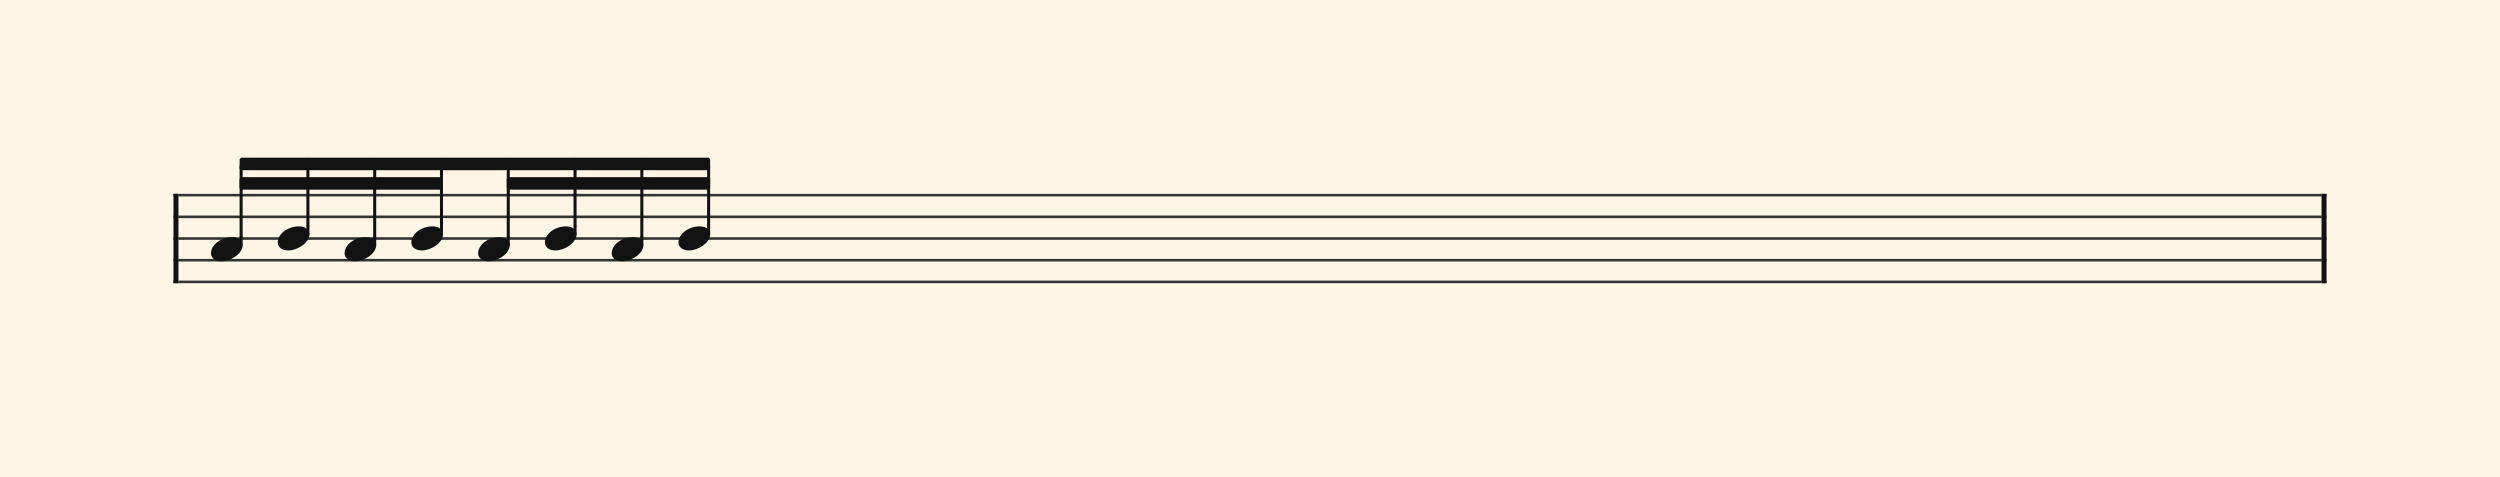 <svg xmlns="http://www.w3.org/2000/svg" version="1.1" xmlns:xlink="http://www.w3.org/1999/xlink" width="980" height="187" viewBox="0 0 980 187" shape-rendering="geometricPrecision" data-left="0" data-right="980" data-top="0" data-bottom="187"><g data-name="page" data-interval-between-stave-lines="8.5" data-font-color="#121212" data-left="0" data-right="980" data-top="0" data-bottom="187"><rect width="980" height="187" stroke="transparent" stroke-width="0.425" stroke-linejoin="" stroke-linecap="" fill="#FDF5E6" vector-effect="none" data-name="page-background" data-left="0" data-right="980" data-top="0" data-bottom="187"></rect><g data-name="pageWithoutBorder" data-left="0" data-right="980" data-top="62.405486608964864" data-bottom="111.00999999999999"><g data-name="measures" data-left="68" data-right="912" data-top="62.405486608964864" data-bottom="111.00999999999999" transform="translate(68, 0)"><g data-name="measure" ref-ids="measure-1,measure-1-1,line-1,every-measure-including-index-0,first-measure-including-index-0,last-measure,first-or-last-measure,last-measure-on-page" pointer-events="painted" data-left="68" data-right="912" data-top="62.559999999999995" data-bottom="111.00999999999999"><g data-name="startBarLine" ref-ids="opening-barline-1" pointer-events="painted" data-left="68" data-right="69.955" data-top="75.99" data-bottom="111.00999999999999"><g data-name="stavesPiece" data-left="68" data-right="69.955" data-top="75.99" data-bottom="111.00999999999999"><g data-name="stavePiece" data-left="68" data-right="69.955" data-top="75.99" data-bottom="111.00999999999999"><path d="M 0 -0.51 L 1.955 -0.51 L 1.955 0.51 L 0 0.51 L 0 -0.51 M 0 7.99 L 1.955 7.99 L 1.955 9.01 L 0 9.01 L 0 7.99 M 0 16.49 L 1.955 16.49 L 1.955 17.51 L 0 17.51 L 0 16.49 M 0 24.99 L 1.955 24.99 L 1.955 26.01 L 0 26.01 L 0 24.99 M 0 33.49 L 1.955 33.49 L 1.955 34.51 L 0 34.51 L 0 33.49" fill="#343434" fill-rule="evenodd" vector-effect="none" data-left="68" data-right="69.955" data-top="75.99" data-bottom="111.00999999999999" transform="translate(0, 76.5)"></path></g></g><polyline points="0 75.99 1.955 75.99 1.955 111.01 0 111.01" fill="#121212" fill-rule="evenodd" vector-effect="none" data-left="68" data-right="69.955" data-top="75.99" data-bottom="111.00999999999999"></polyline></g><g data-name="barLine" ref-ids="closing-barline-1" pointer-events="painted" data-left="910.0450000000001" data-right="912" data-top="75.99" data-bottom="111.00999999999999" transform="translate(840.09, 0)"><g data-name="stavesPiece" data-left="910.0450000000001" data-right="912" data-top="75.99" data-bottom="111.00999999999999"><g data-name="stavePiece" data-left="910.0450000000001" data-right="912" data-top="75.99" data-bottom="111.00999999999999"><path d="M 0 -0.51 L 1.955 -0.51 L 1.955 0.51 L 0 0.51 L 0 -0.51 M 0 7.99 L 1.955 7.99 L 1.955 9.01 L 0 9.01 L 0 7.99 M 0 16.49 L 1.955 16.49 L 1.955 17.51 L 0 17.51 L 0 16.49 M 0 24.99 L 1.955 24.99 L 1.955 26.01 L 0 26.01 L 0 24.99 M 0 33.49 L 1.955 33.49 L 1.955 34.51 L 0 34.51 L 0 33.49" fill="#343434" fill-rule="evenodd" vector-effect="none" data-left="910.0450000000001" data-right="912" data-top="75.99" data-bottom="111.00999999999999" transform="translate(1.955, 76.5)"></path></g></g><polyline points="3.91 75.99 1.955 75.99 1.955 111.01 3.91 111.01" fill="#121212" fill-rule="evenodd" vector-effect="none" data-left="910.0450000000001" data-right="912" data-top="75.99" data-bottom="111.00999999999999"></polyline></g><g data-name="voicesWithStaveLines" data-left="69.955" data-right="910.0450000000001" data-top="75.99" data-bottom="111.00999999999999"><g data-name="stavesPiece" data-left="69.955" data-right="910.0450000000001" data-top="75.99" data-bottom="111.00999999999999"><g data-name="stavePiece" ref-ids="stave-lines-1-1,stave-1,stave-1-1,stave-1-1-1,stave-in-all-measures-on-line-1-1,all-staves-in-measure-1" pointer-events="painted" data-left="68" data-right="912" data-top="75.99" data-bottom="111.00999999999999"><path d="M 0 -0.51 L 840.09 -0.51 L 840.09 0.51 L 0 0.51 L 0 -0.51 M 0 7.99 L 840.09 7.99 L 840.09 9.01 L 0 9.01 L 0 7.99 M 0 16.49 L 840.09 16.49 L 840.09 17.51 L 0 17.51 L 0 16.49 M 0 24.99 L 840.09 24.99 L 840.09 26.01 L 0 26.01 L 0 24.99 M 0 33.49 L 840.09 33.49 L 840.09 34.51 L 0 34.51 L 0 33.49" fill="#343434" fill-rule="evenodd" vector-effect="none" data-left="69.955" data-right="910.0450000000001" data-top="75.99" data-bottom="111.00999999999999" transform="translate(1.955, 76.5)"></path></g></g><g data-name="voices" data-left="69.955" data-right="910.0450000000001" data-top="76.5" data-bottom="102.425"><g data-name="voicesBody" data-left="69.955" data-right="910.0450000000001" data-top="62.559999999999995" data-bottom="102.425"><g data-name="crossStaveUnit" data-left="82.705" data-right="95.11500000000001" data-top="92.99" data-bottom="102.425"><g data-name="crossVoiceUnitOnOneStave" data-left="82.705" data-right="95.11500000000001" data-top="92.99" data-bottom="102.425"><g data-name="singleUnit" ref-ids="all-units,all-units-on-line-1,unit-1-1-1-1,voice-1,voice-1-1,voice-1-1-1,voice-1-1-1-1,voice-in-measure-on-all-staves-1-1-1,voice-in-all-measures-and-on-all-staves-on-line-1-1" pointer-events="painted" data-left="82.705" data-right="95.11500000000001" data-top="62.559999999999995" data-bottom="102.425"><g data-name="singleUnitBodyParts" ref-ids="unit-1-1-1-1" pointer-events="painted" data-left="82.705" data-right="95.11500000000001" data-top="92.99" data-bottom="102.425"><g data-name="singleUnitBody" data-left="82.705" data-right="95.11500000000001" data-top="92.99" data-bottom="102.425"><g data-name="noteBody" ref-ids="note-1-1-1-1-1,note-with-index-1-1-1-1-1" pointer-events="painted" data-left="82.705" data-right="95.11500000000001" data-top="92.99" data-bottom="102.425"><path d="M 0 10.965 C 0 12.92 1.785 14.11 4.08 14.11 C 7.82 14.11 12.41 11.05 12.41 7.82 C 12.41 5.865 10.71 4.675 8.33 4.675 C 3.74 4.675 0 7.735 0 10.965 Z" fill="#121212" fill-rule="evenodd" vector-effect="none" data-left="82.705" data-right="95.11500000000001" data-top="92.99" data-bottom="102.425" transform="translate(14.705, 88.315)"></path></g></g></g><line data-name="stem" x1="26.52" y1="92.99" x2="26.52" y2="96.05" stroke="#121212" stroke-width="1.19" stroke-linejoin="round" stroke-linecap="round" stroke-dasharray="" vector-effect="none" ref-ids="stem-1-1-1-1" pointer-events="painted" data-left="94.52000000000001" data-right="94.52000000000001" data-top="92.99" data-bottom="96.05"></line></g></g></g><g data-name="crossStaveUnit" data-left="108.885" data-right="121.295" data-top="88.74" data-bottom="98.175"><g data-name="crossVoiceUnitOnOneStave" data-left="108.885" data-right="121.295" data-top="88.74" data-bottom="98.175"><g data-name="singleUnit" ref-ids="all-units,all-units-on-line-1,unit-1-1-1-2,voice-1,voice-1-1,voice-1-1-1,voice-1-1-1-1,voice-in-measure-on-all-staves-1-1-1,voice-in-all-measures-and-on-all-staves-on-line-1-1,next-to-unit-connected-with-beam-1-1-1-1" pointer-events="painted" data-left="108.885" data-right="121.295" data-top="62.559999999999995" data-bottom="98.175"><g data-name="singleUnitBodyParts" ref-ids="unit-1-1-1-2" pointer-events="painted" data-left="108.885" data-right="121.295" data-top="88.74" data-bottom="98.175"><g data-name="singleUnitBody" data-left="108.885" data-right="121.295" data-top="88.74" data-bottom="98.175"><g data-name="noteBody" ref-ids="note-1-1-1-2-1,note-with-index-1-1-1-2-1" pointer-events="painted" data-left="108.885" data-right="121.295" data-top="88.74" data-bottom="98.175"><path d="M 0 10.965 C 0 12.92 1.785 14.11 4.08 14.11 C 7.82 14.11 12.41 11.05 12.41 7.82 C 12.41 5.865 10.71 4.675 8.33 4.675 C 3.74 4.675 0 7.735 0 10.965 Z" fill="#121212" fill-rule="evenodd" vector-effect="none" data-left="108.885" data-right="121.295" data-top="88.74" data-bottom="98.175" transform="translate(40.885, 84.065)"></path></g></g></g><line data-name="stem" x1="52.7" y1="88.74" x2="52.7" y2="91.8" stroke="#121212" stroke-width="1.19" stroke-linejoin="round" stroke-linecap="round" stroke-dasharray="" vector-effect="none" ref-ids="stem-1-1-1-2" pointer-events="painted" data-left="120.7" data-right="120.7" data-top="88.74" data-bottom="91.8"></line></g></g></g><g data-name="crossStaveUnit" data-left="135.065" data-right="147.475" data-top="92.99" data-bottom="102.425"><g data-name="crossVoiceUnitOnOneStave" data-left="135.065" data-right="147.475" data-top="92.99" data-bottom="102.425"><g data-name="singleUnit" ref-ids="all-units,all-units-on-line-1,unit-1-1-1-3,voice-1,voice-1-1,voice-1-1-1,voice-1-1-1-1,voice-in-measure-on-all-staves-1-1-1,voice-in-all-measures-and-on-all-staves-on-line-1-1,next-to-unit-connected-with-beam-1-1-1-2" pointer-events="painted" data-left="135.065" data-right="147.475" data-top="62.559999999999995" data-bottom="102.425"><g data-name="singleUnitBodyParts" ref-ids="unit-1-1-1-3" pointer-events="painted" data-left="135.065" data-right="147.475" data-top="92.99" data-bottom="102.425"><g data-name="singleUnitBody" data-left="135.065" data-right="147.475" data-top="92.99" data-bottom="102.425"><g data-name="noteBody" ref-ids="note-1-1-1-3-1,note-with-index-1-1-1-3-1" pointer-events="painted" data-left="135.065" data-right="147.475" data-top="92.99" data-bottom="102.425"><path d="M 0 10.965 C 0 12.92 1.785 14.11 4.08 14.11 C 7.82 14.11 12.41 11.05 12.41 7.82 C 12.41 5.865 10.71 4.675 8.33 4.675 C 3.74 4.675 0 7.735 0 10.965 Z" fill="#121212" fill-rule="evenodd" vector-effect="none" data-left="135.065" data-right="147.475" data-top="92.99" data-bottom="102.425" transform="translate(67.065, 88.315)"></path></g></g></g><line data-name="stem" x1="78.88" y1="92.99" x2="78.88" y2="96.05" stroke="#121212" stroke-width="1.19" stroke-linejoin="round" stroke-linecap="round" stroke-dasharray="" vector-effect="none" ref-ids="stem-1-1-1-3" pointer-events="painted" data-left="146.88" data-right="146.88" data-top="92.99" data-bottom="96.05"></line></g></g></g><g data-name="crossStaveUnit" data-left="161.245" data-right="173.65499999999997" data-top="88.74" data-bottom="98.175"><g data-name="crossVoiceUnitOnOneStave" data-left="161.245" data-right="173.65499999999997" data-top="88.74" data-bottom="98.175"><g data-name="singleUnit" ref-ids="all-units,all-units-on-line-1,unit-1-1-1-4,voice-1,voice-1-1,voice-1-1-1,voice-1-1-1-1,voice-in-measure-on-all-staves-1-1-1,voice-in-all-measures-and-on-all-staves-on-line-1-1,next-to-unit-connected-with-beam-1-1-1-3" pointer-events="painted" data-left="161.245" data-right="173.65499999999997" data-top="62.559999999999995" data-bottom="98.175"><g data-name="singleUnitBodyParts" ref-ids="unit-1-1-1-4" pointer-events="painted" data-left="161.245" data-right="173.65499999999997" data-top="88.74" data-bottom="98.175"><g data-name="singleUnitBody" data-left="161.245" data-right="173.65499999999997" data-top="88.74" data-bottom="98.175"><g data-name="noteBody" ref-ids="note-1-1-1-4-1,note-with-index-1-1-1-4-1" pointer-events="painted" data-left="161.245" data-right="173.65499999999997" data-top="88.74" data-bottom="98.175"><path d="M 0 10.965 C 0 12.92 1.785 14.11 4.08 14.11 C 7.82 14.11 12.41 11.05 12.41 7.82 C 12.41 5.865 10.71 4.675 8.33 4.675 C 3.74 4.675 0 7.735 0 10.965 Z" fill="#121212" fill-rule="evenodd" vector-effect="none" data-left="161.245" data-right="173.65499999999997" data-top="88.74" data-bottom="98.175" transform="translate(93.245, 84.065)"></path></g></g></g><line data-name="stem" x1="105.06" y1="88.74" x2="105.06" y2="91.8" stroke="#121212" stroke-width="1.19" stroke-linejoin="round" stroke-linecap="round" stroke-dasharray="" vector-effect="none" ref-ids="stem-1-1-1-4" pointer-events="painted" data-left="173.06" data-right="173.06" data-top="88.74" data-bottom="91.8"></line></g></g></g><g data-name="crossStaveUnit" data-left="187.42499999999998" data-right="199.83499999999998" data-top="92.99" data-bottom="102.425"><g data-name="crossVoiceUnitOnOneStave" data-left="187.42499999999998" data-right="199.83499999999998" data-top="92.99" data-bottom="102.425"><g data-name="singleUnit" ref-ids="all-units,all-units-on-line-1,unit-1-1-1-5,voice-1,voice-1-1,voice-1-1-1,voice-1-1-1-1,voice-in-measure-on-all-staves-1-1-1,voice-in-all-measures-and-on-all-staves-on-line-1-1,next-to-unit-connected-with-beam-1-1-1-4" pointer-events="painted" data-left="187.42499999999998" data-right="199.83499999999998" data-top="62.559999999999995" data-bottom="102.425"><g data-name="singleUnitBodyParts" ref-ids="unit-1-1-1-5" pointer-events="painted" data-left="187.42499999999998" data-right="199.83499999999998" data-top="92.99" data-bottom="102.425"><g data-name="singleUnitBody" data-left="187.42499999999998" data-right="199.83499999999998" data-top="92.99" data-bottom="102.425"><g data-name="noteBody" ref-ids="note-1-1-1-5-1,note-with-index-1-1-1-5-1" pointer-events="painted" data-left="187.42499999999998" data-right="199.83499999999998" data-top="92.99" data-bottom="102.425"><path d="M 0 10.965 C 0 12.92 1.785 14.11 4.08 14.11 C 7.82 14.11 12.41 11.05 12.41 7.82 C 12.41 5.865 10.71 4.675 8.33 4.675 C 3.74 4.675 0 7.735 0 10.965 Z" fill="#121212" fill-rule="evenodd" vector-effect="none" data-left="187.42499999999998" data-right="199.83499999999998" data-top="92.99" data-bottom="102.425" transform="translate(119.425, 88.315)"></path></g></g></g><line data-name="stem" x1="131.24" y1="92.99" x2="131.24" y2="96.05" stroke="#121212" stroke-width="1.19" stroke-linejoin="round" stroke-linecap="round" stroke-dasharray="" vector-effect="none" ref-ids="stem-1-1-1-5" pointer-events="painted" data-left="199.23999999999998" data-right="199.23999999999998" data-top="92.99" data-bottom="96.05"></line></g></g></g><g data-name="crossStaveUnit" data-left="213.605" data-right="226.015" data-top="88.74" data-bottom="98.175"><g data-name="crossVoiceUnitOnOneStave" data-left="213.605" data-right="226.015" data-top="88.74" data-bottom="98.175"><g data-name="singleUnit" ref-ids="all-units,all-units-on-line-1,unit-1-1-1-6,voice-1,voice-1-1,voice-1-1-1,voice-1-1-1-1,voice-in-measure-on-all-staves-1-1-1,voice-in-all-measures-and-on-all-staves-on-line-1-1,next-to-unit-connected-with-beam-1-1-1-5" pointer-events="painted" data-left="213.605" data-right="226.015" data-top="62.559999999999995" data-bottom="98.175"><g data-name="singleUnitBodyParts" ref-ids="unit-1-1-1-6" pointer-events="painted" data-left="213.605" data-right="226.015" data-top="88.74" data-bottom="98.175"><g data-name="singleUnitBody" data-left="213.605" data-right="226.015" data-top="88.74" data-bottom="98.175"><g data-name="noteBody" ref-ids="note-1-1-1-6-1,note-with-index-1-1-1-6-1" pointer-events="painted" data-left="213.605" data-right="226.015" data-top="88.74" data-bottom="98.175"><path d="M 0 10.965 C 0 12.92 1.785 14.11 4.08 14.11 C 7.82 14.11 12.41 11.05 12.41 7.82 C 12.41 5.865 10.71 4.675 8.33 4.675 C 3.74 4.675 0 7.735 0 10.965 Z" fill="#121212" fill-rule="evenodd" vector-effect="none" data-left="213.605" data-right="226.015" data-top="88.74" data-bottom="98.175" transform="translate(145.605, 84.065)"></path></g></g></g><line data-name="stem" x1="157.42" y1="88.74" x2="157.42" y2="91.8" stroke="#121212" stroke-width="1.19" stroke-linejoin="round" stroke-linecap="round" stroke-dasharray="" vector-effect="none" ref-ids="stem-1-1-1-6" pointer-events="painted" data-left="225.42" data-right="225.42" data-top="88.74" data-bottom="91.8"></line></g></g></g><g data-name="crossStaveUnit" data-left="239.785" data-right="252.195" data-top="92.99" data-bottom="102.425"><g data-name="crossVoiceUnitOnOneStave" data-left="239.785" data-right="252.195" data-top="92.99" data-bottom="102.425"><g data-name="singleUnit" ref-ids="all-units,all-units-on-line-1,unit-1-1-1-7,voice-1,voice-1-1,voice-1-1-1,voice-1-1-1-1,voice-in-measure-on-all-staves-1-1-1,voice-in-all-measures-and-on-all-staves-on-line-1-1,next-to-unit-connected-with-beam-1-1-1-6" pointer-events="painted" data-left="239.785" data-right="252.195" data-top="62.559999999999995" data-bottom="102.425"><g data-name="singleUnitBodyParts" ref-ids="unit-1-1-1-7" pointer-events="painted" data-left="239.785" data-right="252.195" data-top="92.99" data-bottom="102.425"><g data-name="singleUnitBody" data-left="239.785" data-right="252.195" data-top="92.99" data-bottom="102.425"><g data-name="noteBody" ref-ids="note-1-1-1-7-1,note-with-index-1-1-1-7-1" pointer-events="painted" data-left="239.785" data-right="252.195" data-top="92.99" data-bottom="102.425"><path d="M 0 10.965 C 0 12.92 1.785 14.11 4.08 14.11 C 7.82 14.11 12.41 11.05 12.41 7.82 C 12.41 5.865 10.71 4.675 8.33 4.675 C 3.74 4.675 0 7.735 0 10.965 Z" fill="#121212" fill-rule="evenodd" vector-effect="none" data-left="239.785" data-right="252.195" data-top="92.99" data-bottom="102.425" transform="translate(171.785, 88.315)"></path></g></g></g><line data-name="stem" x1="183.6" y1="92.99" x2="183.6" y2="96.05" stroke="#121212" stroke-width="1.19" stroke-linejoin="round" stroke-linecap="round" stroke-dasharray="" vector-effect="none" ref-ids="stem-1-1-1-7" pointer-events="painted" data-left="251.6" data-right="251.6" data-top="92.99" data-bottom="96.05"></line></g></g></g><g data-name="crossStaveUnit" data-left="265.96500000000003" data-right="278.375" data-top="88.74" data-bottom="98.175"><g data-name="crossVoiceUnitOnOneStave" data-left="265.96500000000003" data-right="278.375" data-top="88.74" data-bottom="98.175"><g data-name="singleUnit" ref-ids="all-units,all-units-on-line-1,unit-1-1-1-8,voice-1,voice-1-1,voice-1-1-1,voice-1-1-1-1,voice-in-measure-on-all-staves-1-1-1,voice-in-all-measures-and-on-all-staves-on-line-1-1,next-to-unit-connected-with-beam-1-1-1-7" pointer-events="painted" data-left="265.96500000000003" data-right="278.375" data-top="62.559999999999995" data-bottom="98.175"><g data-name="singleUnitBodyParts" ref-ids="unit-1-1-1-8" pointer-events="painted" data-left="265.96500000000003" data-right="278.375" data-top="88.74" data-bottom="98.175"><g data-name="singleUnitBody" data-left="265.96500000000003" data-right="278.375" data-top="88.74" data-bottom="98.175"><g data-name="noteBody" ref-ids="note-1-1-1-8-1,note-with-index-1-1-1-8-1" pointer-events="painted" data-left="265.96500000000003" data-right="278.375" data-top="88.74" data-bottom="98.175"><path d="M 0 10.965 C 0 12.92 1.785 14.11 4.08 14.11 C 7.82 14.11 12.41 11.05 12.41 7.82 C 12.41 5.865 10.71 4.675 8.33 4.675 C 3.74 4.675 0 7.735 0 10.965 Z" fill="#121212" fill-rule="evenodd" vector-effect="none" data-left="265.96500000000003" data-right="278.375" data-top="88.74" data-bottom="98.175" transform="translate(197.965, 84.065)"></path></g></g></g><line data-name="stem" x1="209.78" y1="88.74" x2="209.78" y2="91.8" stroke="#121212" stroke-width="1.19" stroke-linejoin="round" stroke-linecap="round" stroke-dasharray="" vector-effect="none" ref-ids="stem-1-1-1-8" pointer-events="painted" data-left="277.78" data-right="277.78" data-top="88.74" data-bottom="91.8"></line></g></g></g></g></g></g></g><g data-name="additionalMeasureElementsOnPageLine" data-left="94.52000000000001" data-right="277.78" data-top="62.405486608964864" data-bottom="92.99"><path d="M 26.52 62.405 L 52.7 62.405 L 52.7 73.765 L 26.52 73.765 Z" fill="#FDF5E6" fill-rule="evenodd" vector-effect="none" stroke="#FDF5E6" stroke-width="2.125" stroke-linejoin="miter" stroke-linecap="butt" data-left="94.52000000000001" data-right="120.7" data-top="62.405486608964864" data-bottom="73.76451339103512"></path><path d="M 52.7 62.405 L 78.88 62.405 L 78.88 73.765 L 52.7 73.765 Z" fill="#FDF5E6" fill-rule="evenodd" vector-effect="none" stroke="#FDF5E6" stroke-width="2.125" stroke-linejoin="miter" stroke-linecap="butt" data-left="120.7" data-right="146.88" data-top="62.405486608964864" data-bottom="73.76451339103512"></path><path d="M 78.88 62.405 L 105.06 62.405 L 105.06 73.765 L 78.88 73.765 Z" fill="#FDF5E6" fill-rule="evenodd" vector-effect="none" stroke="#FDF5E6" stroke-width="2.125" stroke-linejoin="miter" stroke-linecap="butt" data-left="146.88" data-right="173.06" data-top="62.405486608964864" data-bottom="73.76451339103512"></path><path d="M 105.06 62.405 L 131.24 62.405 L 131.24 66.13 L 105.06 66.13 Z" fill="#FDF5E6" fill-rule="evenodd" vector-effect="none" stroke="#FDF5E6" stroke-width="2.125" stroke-linejoin="miter" stroke-linecap="butt" data-left="173.06" data-right="199.23999999999998" data-top="62.405486608964864" data-bottom="66.13"></path><path d="M 131.24 62.405 L 157.42 62.405 L 157.42 73.765 L 131.24 73.765 Z" fill="#FDF5E6" fill-rule="evenodd" vector-effect="none" stroke="#FDF5E6" stroke-width="2.125" stroke-linejoin="miter" stroke-linecap="butt" data-left="199.23999999999998" data-right="225.42" data-top="62.405486608964864" data-bottom="73.76451339103512"></path><path d="M 157.42 62.405 L 183.6 62.405 L 183.6 73.765 L 157.42 73.765 Z" fill="#FDF5E6" fill-rule="evenodd" vector-effect="none" stroke="#FDF5E6" stroke-width="2.125" stroke-linejoin="miter" stroke-linecap="butt" data-left="225.42" data-right="251.6" data-top="62.405486608964864" data-bottom="73.76451339103512"></path><path d="M 183.6 62.405 L 209.78 62.405 L 209.78 73.765 L 183.6 73.765 Z" fill="#FDF5E6" fill-rule="evenodd" vector-effect="none" stroke="#FDF5E6" stroke-width="2.125" stroke-linejoin="miter" stroke-linecap="butt" data-left="251.6" data-right="277.78" data-top="62.405486608964864" data-bottom="73.76451339103512"></path><line data-name="stemForBeamedSingleUnit" x1="26.52" y1="70.04" x2="26.52" y2="92.99" stroke="#121212" stroke-width="1.19" stroke-linejoin="miter" stroke-linecap="butt" stroke-dasharray="" vector-effect="none" ref-ids="stem-1-1-1-1" pointer-events="painted" data-left="94.52000000000001" data-right="94.52000000000001" data-top="70.03999999999999" data-bottom="92.99"></line><line data-name="stemForBeamedSingleUnit" x1="52.7" y1="70.04" x2="52.7" y2="88.74" stroke="#121212" stroke-width="1.19" stroke-linejoin="miter" stroke-linecap="butt" stroke-dasharray="" vector-effect="none" ref-ids="stem-1-1-1-2" pointer-events="painted" data-left="120.7" data-right="120.7" data-top="70.03999999999999" data-bottom="88.74"></line><line data-name="stemForBeamedSingleUnit" x1="78.88" y1="70.04" x2="78.88" y2="92.99" stroke="#121212" stroke-width="1.19" stroke-linejoin="miter" stroke-linecap="butt" stroke-dasharray="" vector-effect="none" ref-ids="stem-1-1-1-3" pointer-events="painted" data-left="146.88" data-right="146.88" data-top="70.03999999999999" data-bottom="92.99"></line><line data-name="stemForBeamedSingleUnit" x1="105.06" y1="70.04" x2="105.06" y2="88.74" stroke="#121212" stroke-width="1.19" stroke-linejoin="miter" stroke-linecap="butt" stroke-dasharray="" vector-effect="none" ref-ids="stem-1-1-1-4" pointer-events="painted" data-left="173.06" data-right="173.06" data-top="70.03999999999999" data-bottom="88.74"></line><line data-name="stemForBeamedSingleUnit" x1="131.24" y1="70.04" x2="131.24" y2="92.99" stroke="#121212" stroke-width="1.19" stroke-linejoin="miter" stroke-linecap="butt" stroke-dasharray="" vector-effect="none" ref-ids="stem-1-1-1-5" pointer-events="painted" data-left="199.23999999999998" data-right="199.23999999999998" data-top="70.03999999999999" data-bottom="92.99"></line><line data-name="stemForBeamedSingleUnit" x1="157.42" y1="70.04" x2="157.42" y2="88.74" stroke="#121212" stroke-width="1.19" stroke-linejoin="miter" stroke-linecap="butt" stroke-dasharray="" vector-effect="none" ref-ids="stem-1-1-1-6" pointer-events="painted" data-left="225.42" data-right="225.42" data-top="70.03999999999999" data-bottom="88.74"></line><line data-name="stemForBeamedSingleUnit" x1="183.6" y1="70.04" x2="183.6" y2="92.99" stroke="#121212" stroke-width="1.19" stroke-linejoin="miter" stroke-linecap="butt" stroke-dasharray="" vector-effect="none" ref-ids="stem-1-1-1-7" pointer-events="painted" data-left="251.6" data-right="251.6" data-top="70.03999999999999" data-bottom="92.99"></line><line data-name="stemForBeamedSingleUnit" x1="209.78" y1="70.04" x2="209.78" y2="88.74" stroke="#121212" stroke-width="1.19" stroke-linejoin="miter" stroke-linecap="butt" stroke-dasharray="" vector-effect="none" ref-ids="stem-1-1-1-8" pointer-events="painted" data-left="277.78" data-right="277.78" data-top="70.03999999999999" data-bottom="88.74"></line><line data-name="beamColumn" x1="26.52" y1="70.04" x2="26.52" y2="64.94" stroke="#121212" stroke-width="1.19" stroke-linejoin="bevel" stroke-linecap="butt" stroke-dasharray="" vector-effect="none" data-left="94.52000000000001" data-right="94.52000000000001" data-top="64.94" data-bottom="70.03999999999999"></line><line data-name="beamColumn" x1="52.7" y1="70.04" x2="52.7" y2="64.94" stroke="#121212" stroke-width="1.19" stroke-linejoin="bevel" stroke-linecap="butt" stroke-dasharray="" vector-effect="none" data-left="120.7" data-right="120.7" data-top="64.94" data-bottom="70.03999999999999"></line><line data-name="beamColumn" x1="78.88" y1="70.04" x2="78.88" y2="64.94" stroke="#121212" stroke-width="1.19" stroke-linejoin="bevel" stroke-linecap="butt" stroke-dasharray="" vector-effect="none" data-left="146.88" data-right="146.88" data-top="64.94" data-bottom="70.03999999999999"></line><line data-name="beamColumn" x1="105.06" y1="70.04" x2="105.06" y2="64.94" stroke="#121212" stroke-width="1.19" stroke-linejoin="bevel" stroke-linecap="butt" stroke-dasharray="" vector-effect="none" data-left="173.06" data-right="173.06" data-top="64.94" data-bottom="70.03999999999999"></line><line data-name="beamColumn" x1="131.24" y1="70.04" x2="131.24" y2="64.94" stroke="#121212" stroke-width="1.19" stroke-linejoin="bevel" stroke-linecap="butt" stroke-dasharray="" vector-effect="none" data-left="199.23999999999998" data-right="199.23999999999998" data-top="64.94" data-bottom="70.03999999999999"></line><line data-name="beamColumn" x1="157.42" y1="70.04" x2="157.42" y2="64.94" stroke="#121212" stroke-width="1.19" stroke-linejoin="bevel" stroke-linecap="butt" stroke-dasharray="" vector-effect="none" data-left="225.42" data-right="225.42" data-top="64.94" data-bottom="70.03999999999999"></line><line data-name="beamColumn" x1="183.6" y1="70.04" x2="183.6" y2="64.94" stroke="#121212" stroke-width="1.19" stroke-linejoin="bevel" stroke-linecap="butt" stroke-dasharray="" vector-effect="none" data-left="251.6" data-right="251.6" data-top="64.94" data-bottom="70.03999999999999"></line><line data-name="beamColumn" x1="209.78" y1="70.04" x2="209.78" y2="64.94" stroke="#121212" stroke-width="1.19" stroke-linejoin="bevel" stroke-linecap="butt" stroke-dasharray="" vector-effect="none" data-left="277.78" data-right="277.78" data-top="64.94" data-bottom="70.03999999999999"></line><g data-name="beamLinesIncludingTremolo" data-left="94.52000000000001" data-right="120.7" data-top="62.405486608964864" data-bottom="73.76451339103512"><g data-name="beamLines" ref-ids="beam-1-1-1-1" pointer-events="painted" data-left="94.52000000000001" data-right="120.7" data-top="62.405486608964864" data-bottom="73.76451339103512"><path d="M 26.52 66.13 L 52.7 66.13 L 52.7 62.405 L 26.52 62.405 Z" fill="#121212" fill-rule="evenodd" vector-effect="none" stroke="#121212" stroke-width="1.19" stroke-linejoin="bevel" stroke-linecap="butt" data-left="94.52000000000001" data-right="120.7" data-top="62.405486608964864" data-bottom="66.13"></path><path d="M 26.52 73.765 L 52.7 73.765 L 52.7 70.04 L 26.52 70.04 Z" fill="#121212" fill-rule="evenodd" vector-effect="none" stroke="#121212" stroke-width="1.19" stroke-linejoin="bevel" stroke-linecap="butt" data-left="94.52000000000001" data-right="120.7" data-top="70.03999999999999" data-bottom="73.76451339103512"></path></g></g><g data-name="beamLinesIncludingTremolo" data-left="120.7" data-right="146.88" data-top="62.405486608964864" data-bottom="73.76451339103512"><g data-name="beamLines" ref-ids="beam-1-1-1-2" pointer-events="painted" data-left="120.7" data-right="146.88" data-top="62.405486608964864" data-bottom="73.76451339103512"><path d="M 52.7 66.13 L 78.88 66.13 L 78.88 62.405 L 52.7 62.405 Z" fill="#121212" fill-rule="evenodd" vector-effect="none" stroke="#121212" stroke-width="1.19" stroke-linejoin="bevel" stroke-linecap="butt" data-left="120.7" data-right="146.88" data-top="62.405486608964864" data-bottom="66.13"></path><path d="M 52.7 73.765 L 78.88 73.765 L 78.88 70.04 L 52.7 70.04 Z" fill="#121212" fill-rule="evenodd" vector-effect="none" stroke="#121212" stroke-width="1.19" stroke-linejoin="bevel" stroke-linecap="butt" data-left="120.7" data-right="146.88" data-top="70.03999999999999" data-bottom="73.76451339103512"></path></g></g><g data-name="beamLinesIncludingTremolo" data-left="146.88" data-right="173.06" data-top="62.405486608964864" data-bottom="73.76451339103512"><g data-name="beamLines" ref-ids="beam-1-1-1-3" pointer-events="painted" data-left="146.88" data-right="173.06" data-top="62.405486608964864" data-bottom="73.76451339103512"><path d="M 78.88 66.13 L 105.06 66.13 L 105.06 62.405 L 78.88 62.405 Z" fill="#121212" fill-rule="evenodd" vector-effect="none" stroke="#121212" stroke-width="1.19" stroke-linejoin="bevel" stroke-linecap="butt" data-left="146.88" data-right="173.06" data-top="62.405486608964864" data-bottom="66.13"></path><path d="M 78.88 73.765 L 105.06 73.765 L 105.06 70.04 L 78.88 70.04 Z" fill="#121212" fill-rule="evenodd" vector-effect="none" stroke="#121212" stroke-width="1.19" stroke-linejoin="bevel" stroke-linecap="butt" data-left="146.88" data-right="173.06" data-top="70.03999999999999" data-bottom="73.76451339103512"></path></g></g><g data-name="beamLinesIncludingTremolo" data-left="173.06" data-right="199.23999999999998" data-top="62.405486608964864" data-bottom="66.13"><g data-name="beamLines" ref-ids="beam-1-1-1-4" pointer-events="painted" data-left="173.06" data-right="199.23999999999998" data-top="62.405486608964864" data-bottom="66.13"><path d="M 105.06 66.13 L 131.24 66.13 L 131.24 62.405 L 105.06 62.405 Z" fill="#121212" fill-rule="evenodd" vector-effect="none" stroke="#121212" stroke-width="1.19" stroke-linejoin="bevel" stroke-linecap="butt" data-left="173.06" data-right="199.23999999999998" data-top="62.405486608964864" data-bottom="66.13"></path></g></g><g data-name="beamLinesIncludingTremolo" data-left="199.23999999999998" data-right="225.42" data-top="62.405486608964864" data-bottom="73.76451339103512"><g data-name="beamLines" ref-ids="beam-1-1-1-5" pointer-events="painted" data-left="199.23999999999998" data-right="225.42" data-top="62.405486608964864" data-bottom="73.76451339103512"><path d="M 131.24 66.13 L 157.42 66.13 L 157.42 62.405 L 131.24 62.405 Z" fill="#121212" fill-rule="evenodd" vector-effect="none" stroke="#121212" stroke-width="1.19" stroke-linejoin="bevel" stroke-linecap="butt" data-left="199.23999999999998" data-right="225.42" data-top="62.405486608964864" data-bottom="66.13"></path><path d="M 131.24 73.765 L 157.42 73.765 L 157.42 70.04 L 131.24 70.04 Z" fill="#121212" fill-rule="evenodd" vector-effect="none" stroke="#121212" stroke-width="1.19" stroke-linejoin="bevel" stroke-linecap="butt" data-left="199.23999999999998" data-right="225.42" data-top="70.03999999999999" data-bottom="73.76451339103512"></path></g></g><g data-name="beamLinesIncludingTremolo" data-left="225.42" data-right="251.6" data-top="62.405486608964864" data-bottom="73.76451339103512"><g data-name="beamLines" ref-ids="beam-1-1-1-6" pointer-events="painted" data-left="225.42" data-right="251.6" data-top="62.405486608964864" data-bottom="73.76451339103512"><path d="M 157.42 66.13 L 183.6 66.13 L 183.6 62.405 L 157.42 62.405 Z" fill="#121212" fill-rule="evenodd" vector-effect="none" stroke="#121212" stroke-width="1.19" stroke-linejoin="bevel" stroke-linecap="butt" data-left="225.42" data-right="251.6" data-top="62.405486608964864" data-bottom="66.13"></path><path d="M 157.42 73.765 L 183.6 73.765 L 183.6 70.04 L 157.42 70.04 Z" fill="#121212" fill-rule="evenodd" vector-effect="none" stroke="#121212" stroke-width="1.19" stroke-linejoin="bevel" stroke-linecap="butt" data-left="225.42" data-right="251.6" data-top="70.03999999999999" data-bottom="73.76451339103512"></path></g></g><g data-name="beamLinesIncludingTremolo" data-left="251.6" data-right="277.78" data-top="62.405486608964864" data-bottom="73.76451339103512"><g data-name="beamLines" ref-ids="beam-1-1-1-7" pointer-events="painted" data-left="251.6" data-right="277.78" data-top="62.405486608964864" data-bottom="73.76451339103512"><path d="M 183.6 66.13 L 209.78 66.13 L 209.78 62.405 L 183.6 62.405 Z" fill="#121212" fill-rule="evenodd" vector-effect="none" stroke="#121212" stroke-width="1.19" stroke-linejoin="bevel" stroke-linecap="butt" data-left="251.6" data-right="277.78" data-top="62.405486608964864" data-bottom="66.13"></path><path d="M 183.6 73.765 L 209.78 73.765 L 209.78 70.04 L 183.6 70.04 Z" fill="#121212" fill-rule="evenodd" vector-effect="none" stroke="#121212" stroke-width="1.19" stroke-linejoin="bevel" stroke-linecap="butt" data-left="251.6" data-right="277.78" data-top="70.03999999999999" data-bottom="73.76451339103512"></path></g></g></g></g><rect width="68" height="34" stroke="#FDF5E6" stroke-width="0.009" stroke-linejoin="bevel" stroke-linecap="butt" fill="none" vector-effect="none" data-left="0" data-right="68" data-top="76.5" data-bottom="110.5" transform="translate(0, 76.5)"></rect><rect width="68" height="34" stroke="#FDF5E6" stroke-width="0.009" stroke-linejoin="bevel" stroke-linecap="butt" fill="none" vector-effect="none" data-left="912" data-right="980" data-top="76.5" data-bottom="110.5" transform="translate(912, 76.5)"></rect></g></g></svg>